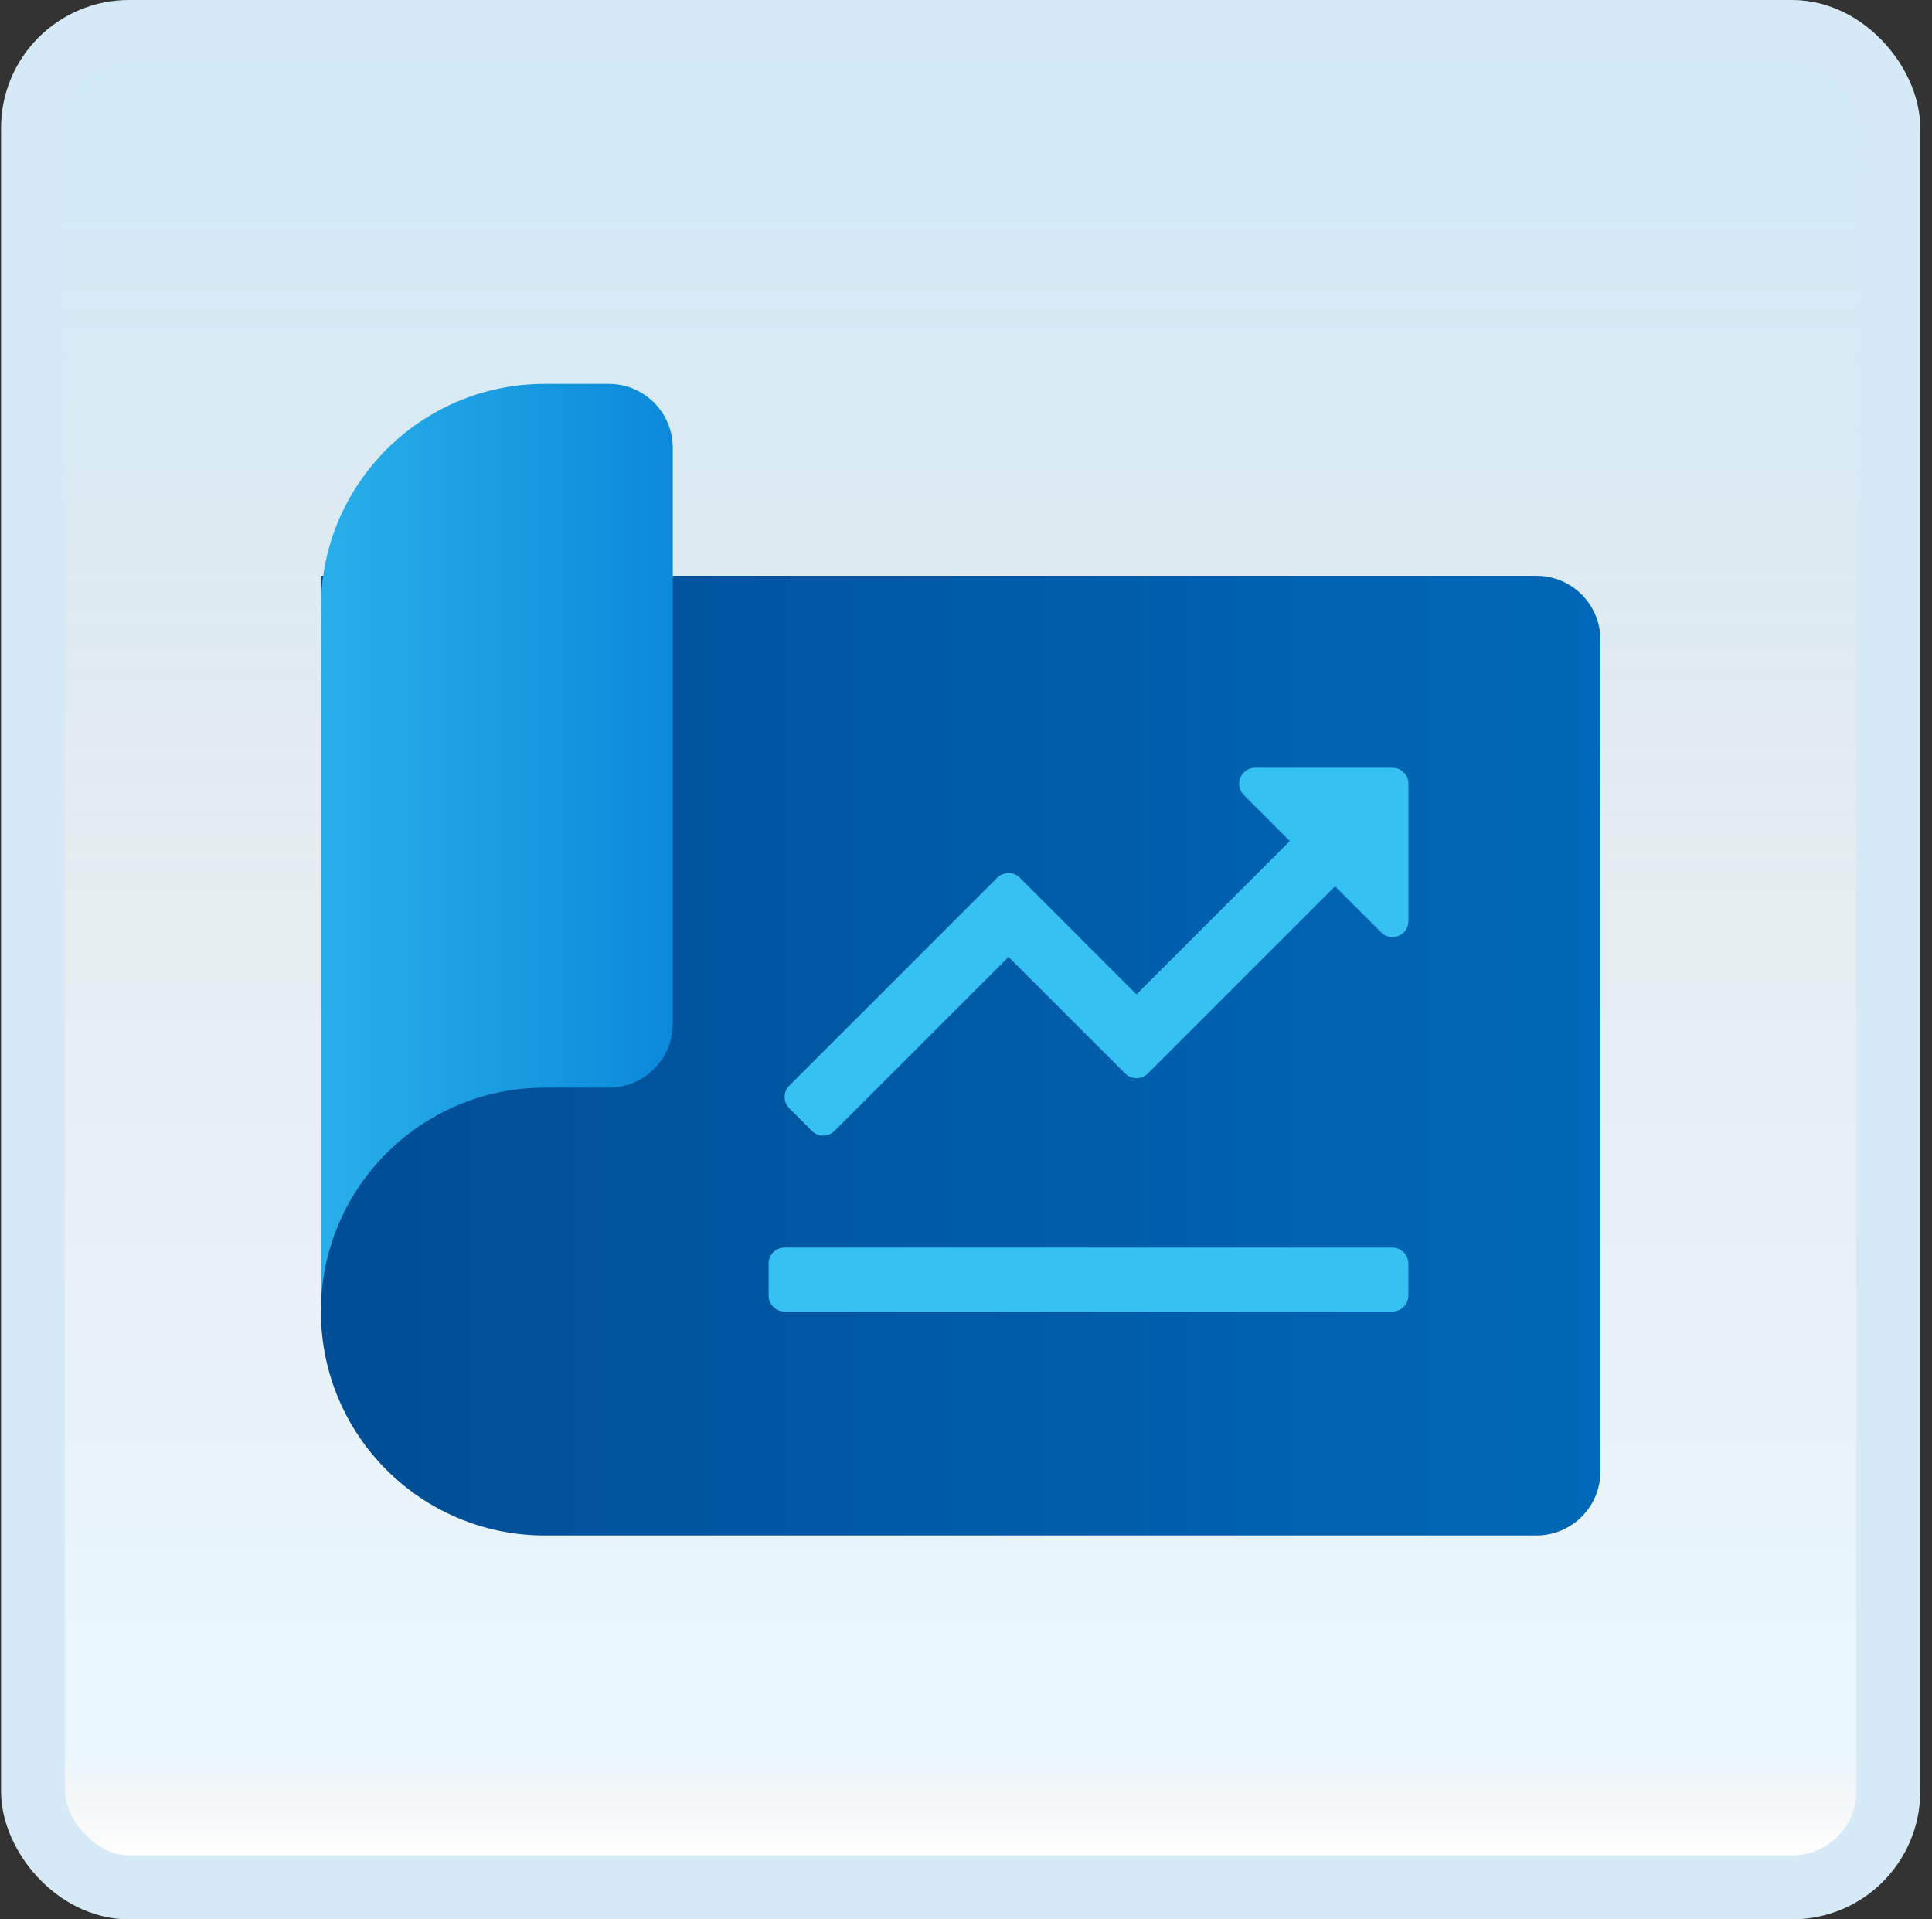 <svg width="151" height="150" viewBox="0 0 151 150" fill="none" xmlns="http://www.w3.org/2000/svg">
<rect x="0" y="0" width="151" height="150" fill="#333333" stroke="none"/>
<g id="project">
<rect x="2.582" y="2.5" width="145" height="145" rx="7.5" fill="white"/>
<rect x="2.582" y="2.5" width="145" height="145" rx="7.5" fill="url(#paint0_linear_14_10880)" fill-opacity="0.2"/>
<g id="Group">
<path id="Vector" d="M25.082 45H120.082C122.845 45 125.082 47.237 125.082 50V115C125.082 117.762 122.845 120 120.082 120H42.582C32.917 120 25.082 112.165 25.082 102.5V45Z" fill="url(#paint1_linear_14_10880)"/>
<path id="Vector_2" d="M42.582 85H47.582C50.344 85 52.582 82.763 52.582 80V35C52.582 32.237 50.344 30 47.582 30H42.582C32.917 30 25.082 37.835 25.082 47.5V102.5C25.082 92.835 32.917 85 42.582 85Z" fill="url(#paint2_linear_14_10880)"/>
<path id="Vector_3" d="M61.324 97.5H108.824C109.514 97.5 110.074 98.06 110.074 98.75V101.25C110.074 101.94 109.514 102.5 108.824 102.5H61.324C60.634 102.5 60.074 101.94 60.074 101.25V98.75C60.074 98.06 60.634 97.5 61.324 97.5Z" fill="#35C1F1"/>
<path id="Vector_4" d="M63.457 88.382L61.69 86.615C61.202 86.127 61.202 85.335 61.69 84.847L77.94 68.597C78.427 68.11 79.22 68.11 79.707 68.597L88.822 77.713L102.055 64.48L105.59 68.015L89.707 83.897C89.22 84.385 88.427 84.385 87.94 83.897L78.825 74.785L65.227 88.382C64.737 88.873 63.947 88.873 63.457 88.382Z" fill="#35C1F1"/>
<path id="Vector_5" d="M97.216 62.135L107.949 72.868C108.734 73.653 110.081 73.095 110.081 71.983V61.25C110.081 60.56 109.521 60 108.831 60H98.099C96.986 60 96.429 61.347 97.216 62.135Z" fill="#35C1F1"/>
</g>
<rect x="2.582" y="2.5" width="145" height="145" rx="7.5" stroke="#D5EAF6" stroke-width="5"/>
</g>
<defs>
<linearGradient id="paint0_linear_14_10880" x1="75.082" y1="5" x2="75.082" y2="145" gradientUnits="userSpaceOnUse">
<stop stop-color="#199AE0"/>
<stop offset="0.472" stop-color="#0D5176" stop-opacity="0.528"/>
<stop offset="0.941" stop-color="#12A6F7" stop-opacity="0.465"/>
<stop offset="1" stop-opacity="0"/>
</linearGradient>
<linearGradient id="paint1_linear_14_10880" x1="124.737" y1="82.5" x2="23.599" y2="82.5" gradientUnits="userSpaceOnUse">
<stop stop-color="#0068B8"/>
<stop offset="1" stop-color="#004D94"/>
</linearGradient>
<linearGradient id="paint2_linear_14_10880" x1="25.48" y1="66.25" x2="53.252" y2="66.25" gradientUnits="userSpaceOnUse">
<stop stop-color="#28AFEA"/>
<stop offset="1" stop-color="#0B88DA"/>
</linearGradient>
</defs>
</svg>
